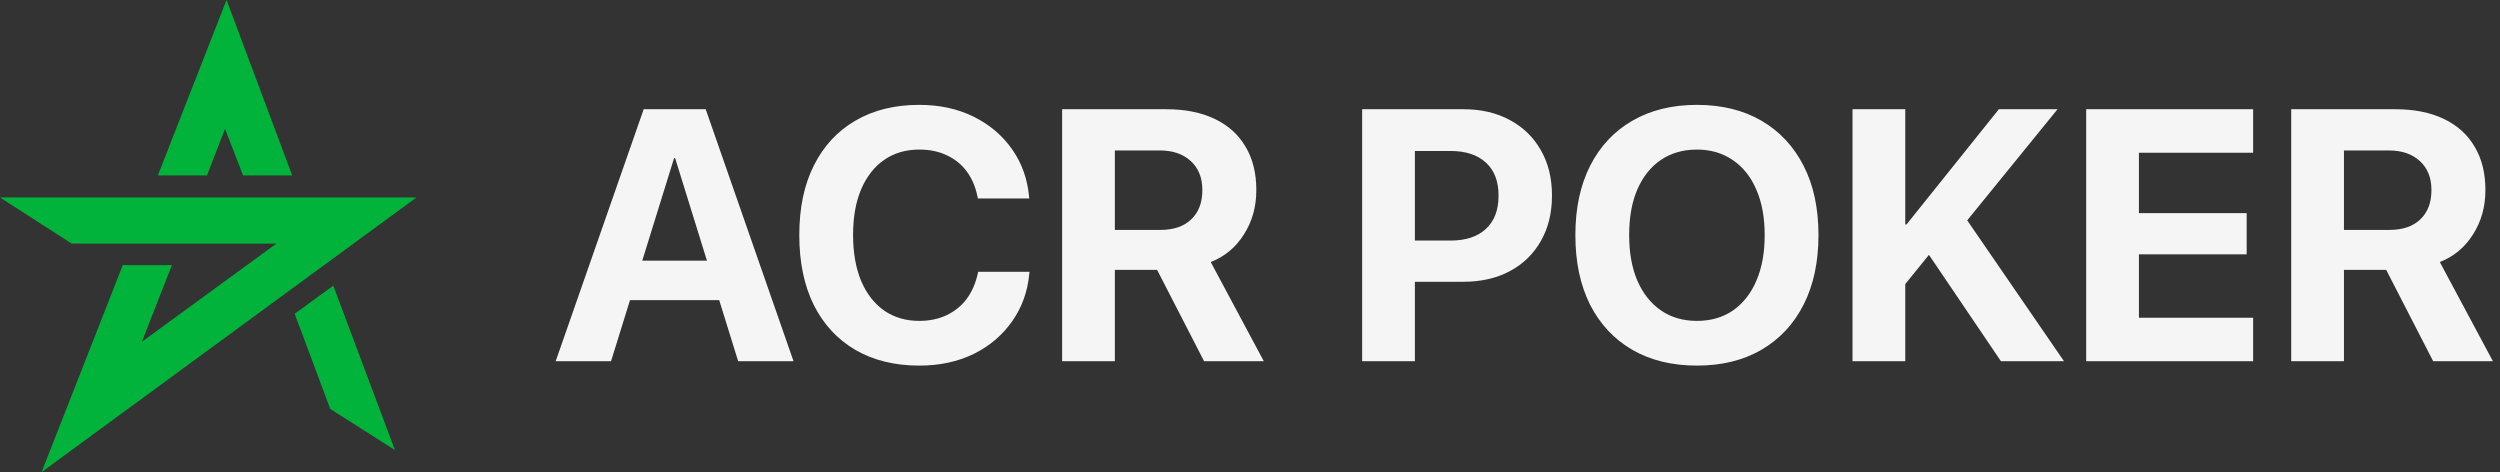 <svg width="699" height="132" viewBox="0 0 699 132" fill="none" xmlns="http://www.w3.org/2000/svg">
<rect x="0" y="0" width="699" height="132" fill="#333333" stroke="none"/>
<path d="M155.367 101L179.977 30.541H192.965V44.213H188.473L170.846 101H155.367ZM168.6 83.91L172.213 72.875H205.074L208.688 83.91H168.6ZM206.393 101L188.766 44.213V30.541H197.311L221.871 101H206.393ZM257.027 102.221C250.159 102.221 244.202 100.756 239.156 97.826C234.143 94.897 230.27 90.713 227.535 85.277C224.833 79.809 223.482 73.298 223.482 65.746V65.697C223.482 58.113 224.85 51.618 227.584 46.215C230.318 40.779 234.192 36.612 239.205 33.715C244.218 30.785 250.159 29.32 257.027 29.32C262.724 29.32 267.802 30.427 272.262 32.641C276.721 34.854 280.302 37.898 283.004 41.772C285.706 45.613 287.285 50.04 287.74 55.053L287.789 55.492H273.434L273.238 54.662C272.685 52.058 271.692 49.796 270.26 47.875C268.827 45.954 266.988 44.473 264.742 43.432C262.529 42.357 259.957 41.82 257.027 41.82C253.251 41.82 249.98 42.781 247.213 44.701C244.446 46.622 242.298 49.372 240.768 52.953C239.27 56.501 238.521 60.733 238.521 65.648V65.697C238.521 70.645 239.27 74.926 240.768 78.539C242.298 82.12 244.446 84.887 247.213 86.84C250.012 88.76 253.284 89.721 257.027 89.721C259.859 89.721 262.382 89.2 264.596 88.158C266.842 87.117 268.714 85.619 270.211 83.666C271.708 81.68 272.766 79.288 273.385 76.488L273.482 76H287.838L287.789 76.537C287.333 81.518 285.738 85.945 283.004 89.818C280.302 93.692 276.721 96.736 272.262 98.949C267.802 101.13 262.724 102.221 257.027 102.221ZM296.969 101V30.541H326.07C331.344 30.541 335.852 31.436 339.596 33.227C343.372 35.017 346.253 37.605 348.238 40.99C350.257 44.343 351.266 48.38 351.266 53.1V53.197C351.266 57.82 350.11 61.938 347.799 65.551C345.52 69.164 342.428 71.736 338.521 73.266L353.365 101H336.666L323.531 75.463C323.434 75.463 323.32 75.463 323.189 75.463C323.059 75.463 322.929 75.463 322.799 75.463H311.715V101H296.969ZM311.715 64.281H324.459C328.137 64.281 331.002 63.305 333.053 61.352C335.136 59.366 336.178 56.648 336.178 53.197V53.1C336.178 49.714 335.104 47.029 332.955 45.043C330.807 43.057 327.91 42.065 324.264 42.065H311.715V64.281ZM388.277 78.783V67.26H405.562C409.794 67.26 413.082 66.186 415.426 64.037C417.802 61.856 418.99 58.764 418.99 54.76V54.662C418.99 50.658 417.802 47.582 415.426 45.434C413.082 43.285 409.794 42.211 405.562 42.211H388.277V30.541H409.176C414.124 30.541 418.453 31.55 422.164 33.568C425.875 35.554 428.756 38.353 430.807 41.967C432.89 45.58 433.932 49.796 433.932 54.613V54.711C433.932 59.561 432.89 63.793 430.807 67.406C428.756 71.019 425.875 73.819 422.164 75.805C418.453 77.79 414.124 78.783 409.176 78.783H388.277ZM380.855 101V30.541H395.602V101H380.855ZM474.459 102.221C467.493 102.221 461.454 100.74 456.344 97.777C451.266 94.815 447.343 90.616 444.576 85.18C441.842 79.711 440.475 73.249 440.475 65.795V65.697C440.475 58.21 441.858 51.749 444.625 46.312C447.392 40.876 451.314 36.693 456.393 33.764C461.503 30.801 467.525 29.32 474.459 29.32C481.425 29.32 487.447 30.801 492.525 33.764C497.604 36.726 501.526 40.925 504.293 46.361C507.06 51.765 508.443 58.21 508.443 65.697V65.795C508.443 73.249 507.06 79.711 504.293 85.18C501.526 90.616 497.604 94.815 492.525 97.777C487.48 100.74 481.458 102.221 474.459 102.221ZM474.459 89.721C478.365 89.721 481.734 88.744 484.566 86.791C487.398 84.805 489.579 82.022 491.109 78.441C492.639 74.861 493.404 70.645 493.404 65.795V65.697C493.404 60.782 492.623 56.55 491.061 53.002C489.531 49.421 487.333 46.671 484.469 44.75C481.637 42.797 478.3 41.82 474.459 41.82C470.618 41.82 467.265 42.781 464.4 44.701C461.568 46.622 459.371 49.372 457.809 52.953C456.279 56.501 455.514 60.749 455.514 65.697V65.795C455.514 70.678 456.279 74.909 457.809 78.49C459.371 82.071 461.568 84.838 464.4 86.791C467.232 88.744 470.585 89.721 474.459 89.721ZM532.125 80.15V62.768H533.053L558.883 30.541H575.289L549.41 62.377H546.529L532.125 80.15ZM517.965 101V30.541H532.711V101H517.965ZM559.469 101L536.861 67.602L547.506 57.934L577.096 101H559.469ZM583.297 101V30.541H629.977V42.699H598.043V59.594H628.17V71.117H598.043V88.842H629.977V101H583.297ZM640.621 101V30.541H669.723C674.996 30.541 679.505 31.436 683.248 33.227C687.024 35.017 689.905 37.605 691.891 40.99C693.909 44.343 694.918 48.38 694.918 53.1V53.197C694.918 57.82 693.762 61.938 691.451 65.551C689.173 69.164 686.08 71.736 682.174 73.266L697.018 101H680.318L667.184 75.463C667.086 75.463 666.972 75.463 666.842 75.463C666.712 75.463 666.581 75.463 666.451 75.463H655.367V101H640.621ZM655.367 64.281H668.111C671.79 64.281 674.654 63.305 676.705 61.352C678.788 59.366 679.83 56.648 679.83 53.197V53.1C679.83 49.714 678.756 47.029 676.607 45.043C674.459 43.057 671.562 42.065 667.916 42.065H655.367V64.281Z" fill="#F5F5F5"/>
<path d="M92.344 114.344L110.42 125.834L93.185 79.873L82.395 87.72L92.344 114.344ZM34.331 74.127L11.631 132L116.446 55.21H0L20.038 68.102H77.35L75.949 69.083L39.656 95.567L48.064 74.127H34.331ZM67.962 49.045H81.694L63.338 0L44.14 49.045H57.873L62.917 36.013L67.962 49.045Z" fill="#02B33B"/>
</svg>
